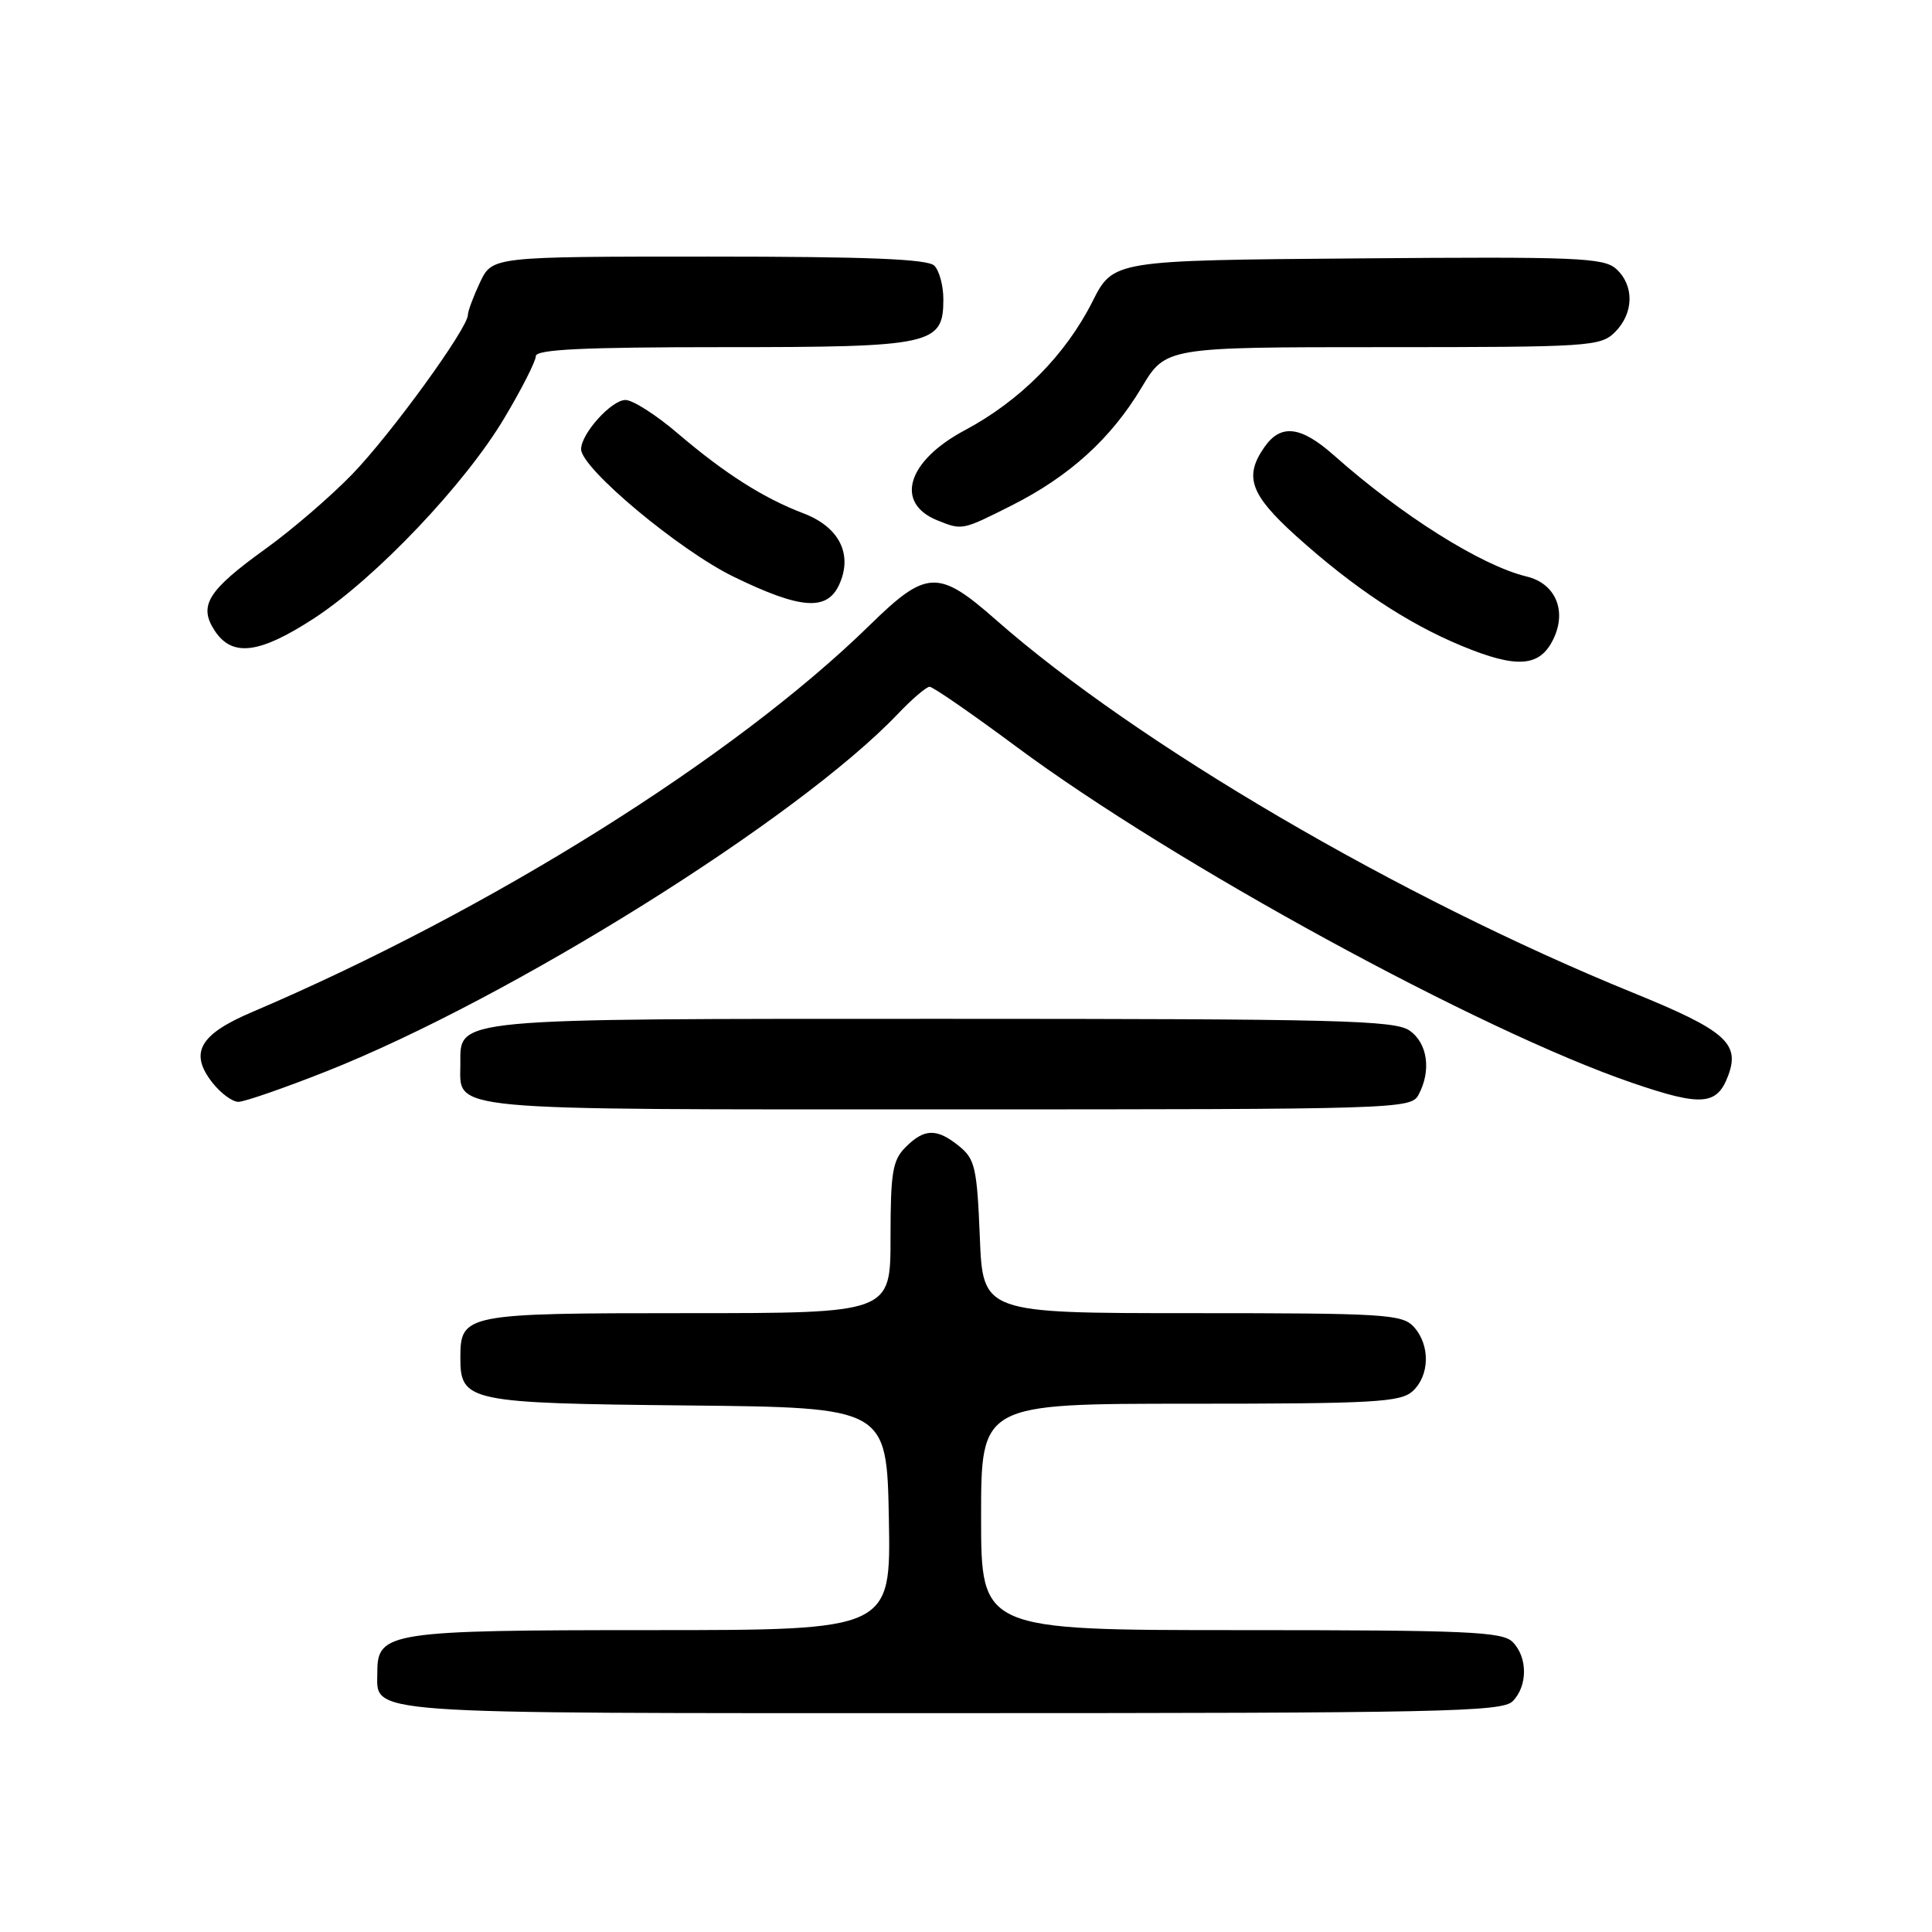 <?xml version="1.0" encoding="UTF-8" standalone="no"?>
<!DOCTYPE svg PUBLIC "-//W3C//DTD SVG 1.1//EN" "http://www.w3.org/Graphics/SVG/1.1/DTD/svg11.dtd" >
<svg xmlns="http://www.w3.org/2000/svg" xmlns:xlink="http://www.w3.org/1999/xlink" version="1.1" viewBox="0 0 256 256">
 <g >
 <path fill="currentColor"
d=" M 200.43 225.43 C 202.44 223.41 202.44 219.59 200.43 217.57 C 199.06 216.20 194.39 216.00 164.43 216.00 C 130.00 216.00 130.00 216.00 130.00 201.00 C 130.00 186.00 130.00 186.00 157.67 186.00 C 182.02 186.00 185.56 185.80 187.17 184.35 C 189.45 182.28 189.53 178.24 187.35 175.83 C 185.82 174.14 183.55 174.00 157.96 174.00 C 130.23 174.00 130.23 174.00 129.83 163.88 C 129.46 154.76 129.19 153.57 127.10 151.88 C 124.14 149.48 122.49 149.51 120.00 152.00 C 118.27 153.73 118.00 155.33 118.00 164.00 C 118.00 174.00 118.00 174.00 91.07 174.00 C 61.56 174.00 61.00 174.11 61.00 179.92 C 61.00 185.72 62.04 185.94 91.06 186.23 C 117.50 186.50 117.50 186.50 117.78 201.25 C 118.05 216.00 118.05 216.00 86.25 216.00 C 51.72 216.00 50.00 216.26 50.00 221.49 C 50.00 227.25 46.58 227.00 126.00 227.00 C 190.90 227.00 199.03 226.83 200.43 225.43 Z  M 187.96 145.07 C 189.68 141.87 189.17 138.23 186.78 136.56 C 184.83 135.19 177.28 135.00 125.00 135.00 C 59.39 135.00 61.00 134.85 61.00 140.99 C 61.00 147.28 58.03 147.00 125.54 147.00 C 185.21 147.00 186.96 146.95 187.96 145.07 Z  M 43.27 141.95 C 67.68 132.28 105.72 108.49 118.95 94.62 C 120.84 92.63 122.75 91.00 123.18 91.00 C 123.62 91.00 128.78 94.57 134.67 98.94 C 155.55 114.44 196.08 136.57 216.29 143.49 C 225.51 146.65 227.54 146.48 229.02 142.45 C 230.57 138.23 228.57 136.50 216.35 131.53 C 185.47 118.96 150.63 98.56 131.94 82.11 C 124.33 75.41 122.76 75.48 115.25 82.83 C 97.32 100.38 64.94 120.66 33.41 134.10 C 26.40 137.08 25.04 139.52 28.17 143.49 C 29.26 144.87 30.79 146.00 31.59 146.00 C 32.38 146.00 37.64 144.18 43.27 141.95 Z  M 205.85 84.64 C 207.64 80.89 206.09 77.30 202.28 76.39 C 196.28 74.94 185.73 68.31 176.75 60.33 C 172.37 56.45 169.73 56.13 167.56 59.22 C 164.80 63.15 165.65 65.52 171.75 71.03 C 179.31 77.84 186.43 82.57 193.63 85.56 C 201.02 88.63 204.06 88.40 205.85 84.64 Z  M 41.63 81.92 C 49.80 76.59 61.66 64.11 66.86 55.34 C 69.14 51.52 71.00 47.85 71.00 47.19 C 71.00 46.30 77.27 46.00 95.78 46.00 C 123.61 46.00 125.00 45.70 125.00 39.64 C 125.00 37.86 124.46 35.86 123.80 35.20 C 122.92 34.32 114.89 34.00 93.91 34.00 C 65.23 34.00 65.23 34.00 63.61 37.40 C 62.73 39.27 62.00 41.22 62.00 41.72 C 62.00 43.49 51.80 57.54 46.67 62.84 C 43.83 65.77 38.68 70.21 35.23 72.69 C 27.51 78.25 26.27 80.24 28.45 83.57 C 30.77 87.10 34.37 86.65 41.63 81.92 Z  M 111.20 77.46 C 113.03 73.45 111.21 69.83 106.46 68.02 C 101.17 66.01 96.04 62.75 89.76 57.39 C 86.93 54.97 83.84 53.00 82.88 53.00 C 81.02 53.00 77.00 57.46 77.00 59.52 C 77.00 62.05 90.00 72.91 97.23 76.43 C 106.09 80.74 109.59 81.00 111.20 77.46 Z  M 134.06 66.97 C 141.73 63.10 147.22 58.11 151.26 51.36 C 154.47 46.00 154.47 46.00 183.23 46.00 C 210.67 46.00 212.09 45.91 214.00 44.00 C 216.50 41.50 216.57 37.83 214.16 35.64 C 212.50 34.14 209.00 34.00 179.91 34.24 C 147.51 34.50 147.51 34.50 144.75 39.97 C 141.18 47.05 135.17 53.10 127.86 57.00 C 120.19 61.08 118.50 66.66 124.23 68.96 C 127.51 70.28 127.49 70.28 134.06 66.97 Z "/>
</g>
</svg>